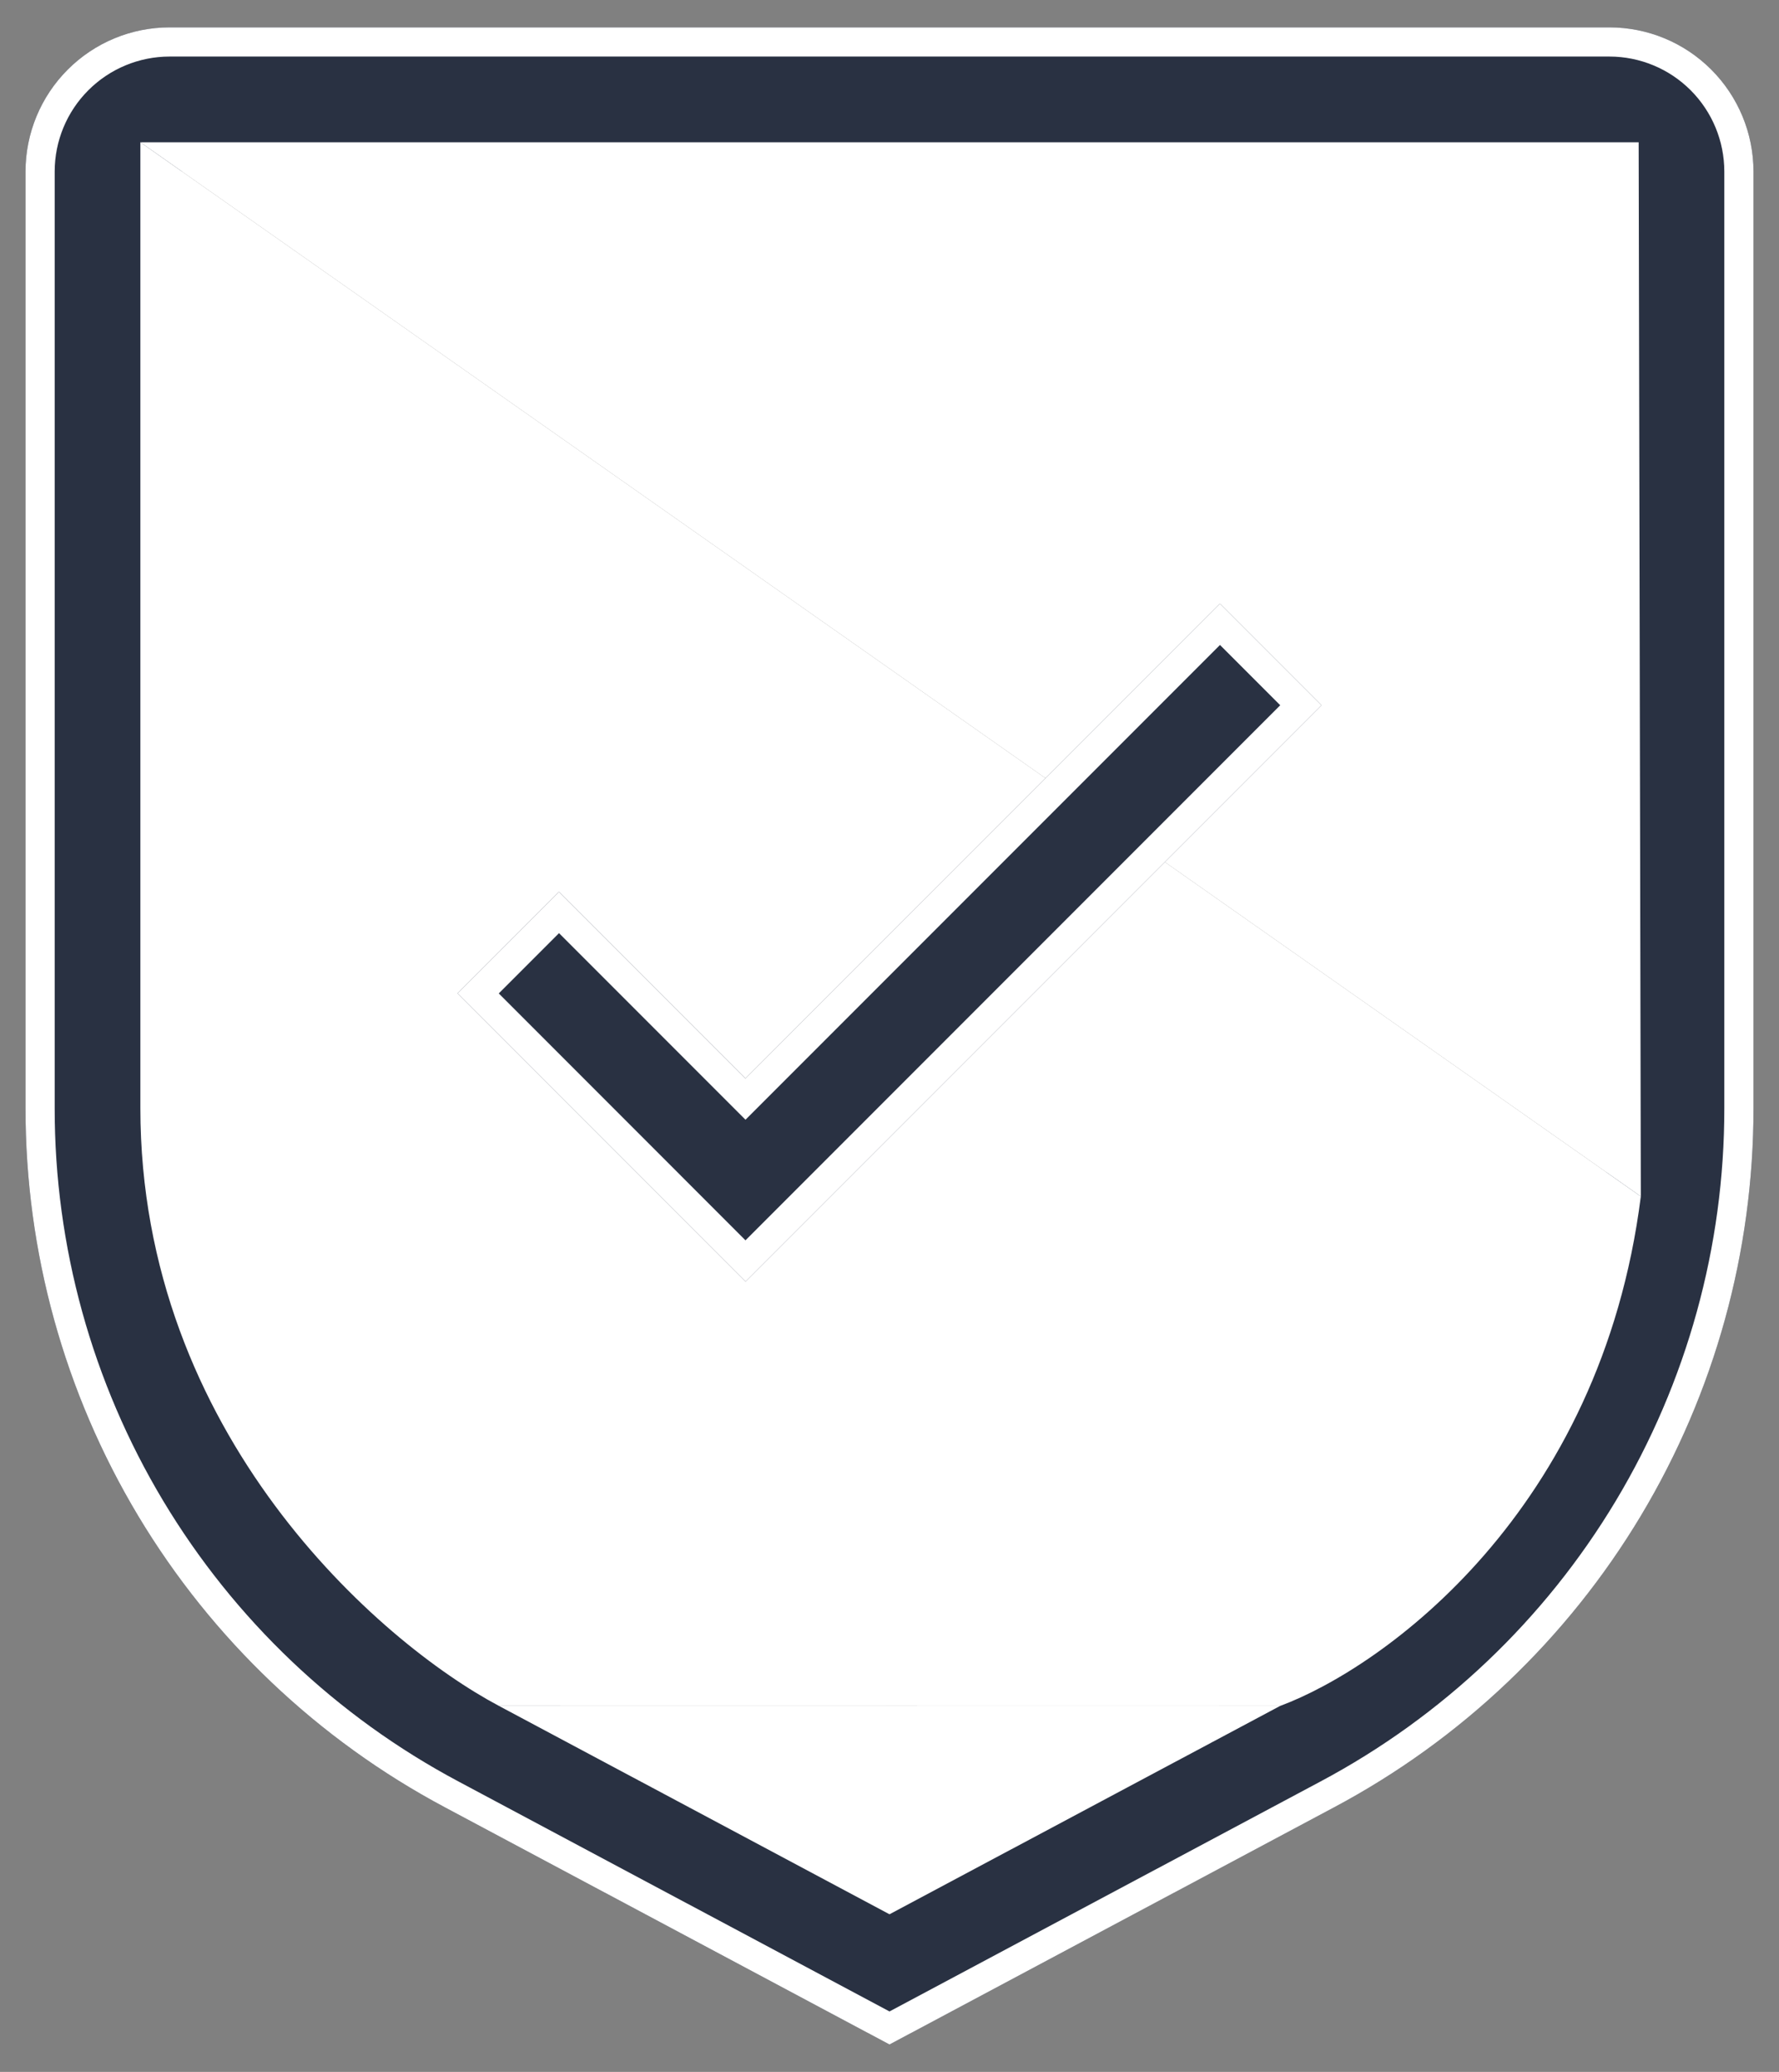 <svg width="61" height="71" viewBox="0 0 61 71" fill="none" xmlns="http://www.w3.org/2000/svg">
<rect x="0" y="0" width="61" height="71" fill="#808080" stroke="none"/>
<path d="M30.5 70.062L15.253 61.933C10.906 59.62 7.271 56.168 4.738 51.946C2.205 47.724 0.87 42.892 0.875 37.969V5.875C0.876 4.566 1.397 3.311 2.323 2.385C3.248 1.459 4.503 0.939 5.813 0.938H55.188C56.497 0.939 57.752 1.459 58.677 2.385C59.603 3.311 60.124 4.566 60.125 5.875V37.969C60.13 42.892 58.795 47.724 56.262 51.946C53.729 56.168 50.094 59.62 45.747 61.933L30.5 70.062ZM5.813 5.875V37.969C5.808 41.997 6.901 45.951 8.974 49.405C11.047 52.859 14.022 55.684 17.579 57.576L30.5 64.466L43.422 57.578C46.979 55.686 49.953 52.861 52.026 49.407C54.099 45.952 55.192 41.998 55.188 37.969V5.875H5.813Z" fill="#293142"/>
<path fill-rule="evenodd" clip-rule="evenodd" d="M15.253 61.933L30.5 70.062L45.747 61.933C50.094 59.62 53.729 56.168 56.262 51.946C58.795 47.724 60.13 42.892 60.125 37.969V5.875C60.124 4.566 59.603 3.311 58.677 2.385C57.752 1.459 56.497 0.939 55.188 0.938H5.813C4.503 0.939 3.248 1.459 2.323 2.385C1.397 3.311 0.876 4.566 0.875 5.875V37.969C0.87 42.892 2.205 47.724 4.738 51.946C7.271 56.168 10.906 59.62 15.253 61.933ZM1.875 5.876V37.97C1.87 42.712 3.156 47.365 5.596 51.432C8.036 55.498 11.536 58.823 15.723 61.05L30.5 68.929L45.276 61.05C49.463 58.823 52.965 55.498 55.404 51.432C57.844 47.365 59.13 42.712 59.125 37.97V5.876C59.124 4.832 58.709 3.831 57.97 3.092C57.232 2.354 56.231 1.939 55.187 1.938H5.813C4.769 1.939 3.768 2.354 3.03 3.092C2.291 3.83 1.876 4.831 1.875 5.876ZM4.813 4.875H56.188L56.262 41M43.891 58.461L30.5 65.599L17.109 58.459M4.813 4.875V37.968Z" fill="white"/>
<path d="M56.262 41L4.813 4.875V37.968C4.813 49.143 13.01 56.285 17.109 58.459L19.235 58.459L43.891 58.461C47.445 57.141 54.895 51.8 56.262 41Z" fill="white"/>
<path d="M25.562 36.957L19.168 30.562L15.688 34.043L25.562 43.918L45.312 24.168L41.832 20.688L25.562 36.957Z" fill="#293142"/>
<path fill-rule="evenodd" clip-rule="evenodd" d="M25.562 38.371L19.168 31.977L17.102 34.043L25.562 42.504L43.898 24.168L41.832 22.102L25.562 38.371ZM41.832 20.688L45.312 24.168L25.562 43.918L15.688 34.043L19.168 30.562L25.562 36.957L41.832 20.688Z" fill="white"/>
</svg>
